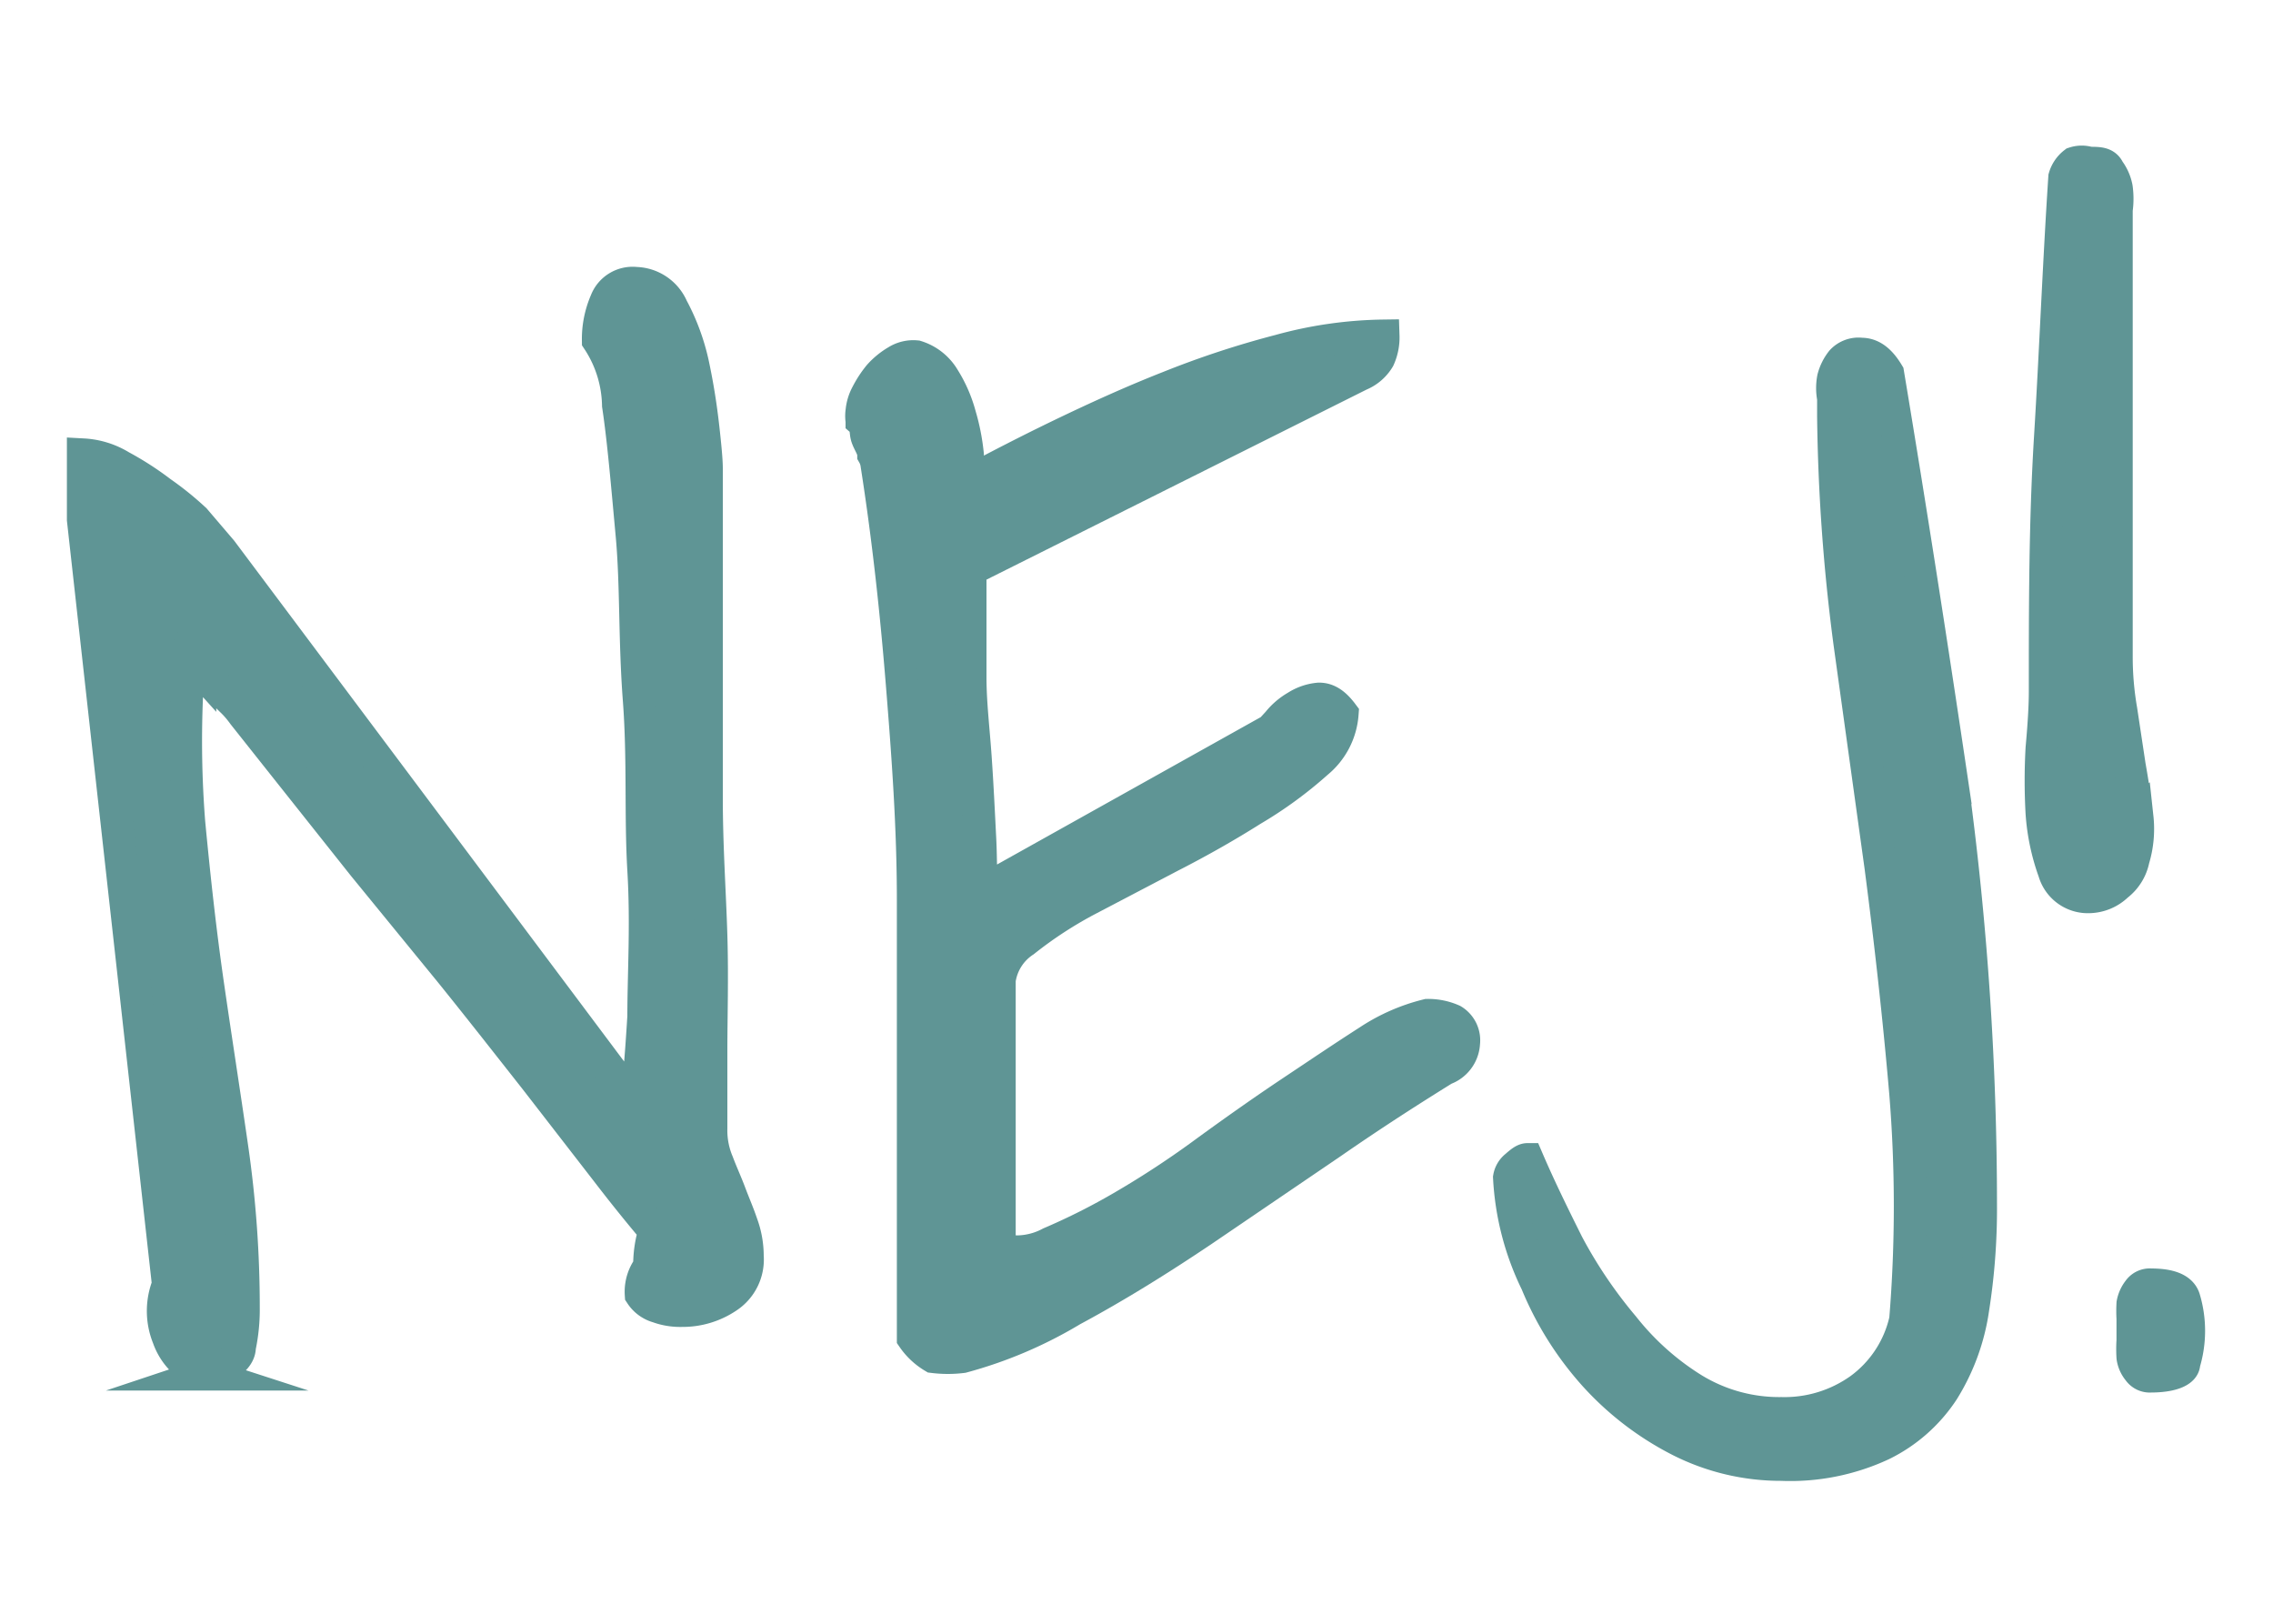 <svg id="Layer_1" data-name="Layer 1" xmlns="http://www.w3.org/2000/svg" width="35" height="25" viewBox="0 0 35 25"><defs><style>.cls-1{fill:#5f9595;stroke:#5f9595;stroke-miterlimit:10;stroke-width:0.5px;}</style></defs><title>nej</title><path class="cls-1" d="M1.28,8v-1a1.24,1.24,0,0,1,.58.18,4.66,4.66,0,0,1,.62.4A4.68,4.68,0,0,1,3,8l.41.48L9.79,17q.06-.36.12-1.35c0-.66.05-1.41,0-2.25s0-1.71-.07-2.63S9.8,9,9.73,8.24s-.13-1.47-.21-2a1.88,1.88,0,0,0-.31-1,1.46,1.46,0,0,1,.12-.6.44.44,0,0,1,.46-.28.63.63,0,0,1,.56.38,3.33,3.33,0,0,1,.32.87c.07.33.12.64.16,1s.05.51.05.61c0,.26,0,.65,0,1.17s0,1.12,0,1.78,0,1.38,0,2.12.05,1.45.07,2.11,0,1.25,0,1.79,0,.93,0,1.19a1.27,1.27,0,0,0,.1.52c.06.16.13.31.19.47s.13.32.18.47a1.43,1.43,0,0,1,.09.5.69.69,0,0,1-.31.63,1.23,1.23,0,0,1-.7.21,1,1,0,0,1-.37-.06.46.46,0,0,1-.26-.19A.64.64,0,0,1,10,19.5a1.77,1.77,0,0,1,.08-.55c-.16-.19-.41-.49-.74-.92l-1.1-1.42c-.41-.52-.84-1.07-1.3-1.64L5.6,13.33,4.48,11.92,3.75,11a1.55,1.55,0,0,0-.15-.18l-.52-.51a1,1,0,0,0-.17-.15,16.06,16.06,0,0,0,0,2.5c.08.84.17,1.67.29,2.5s.25,1.66.37,2.49a17.14,17.14,0,0,1,.18,2.48,2.8,2.8,0,0,1-.06.61c0,.18-.22.32-.52.42a.91.91,0,0,1-.58-.57,1.08,1.08,0,0,1,0-.81Z"/><path class="cls-1" d="M14.06,20.6c0-1.16,0-2.3,0-3.42s0-2.22,0-3.33-.08-2.21-.17-3.32-.21-2.23-.39-3.38A.41.41,0,0,0,13.45,7c0-.09-.07-.18-.1-.27s0-.18-.08-.25a.5.5,0,0,1,0-.15.68.68,0,0,1,.08-.26,1.6,1.6,0,0,1,.19-.29,1.13,1.13,0,0,1,.27-.22.48.48,0,0,1,.3-.07.75.75,0,0,1,.42.33,2.1,2.1,0,0,1,.25.57,3.29,3.29,0,0,1,.12.61c0,.2,0,.34,0,.43.43-.23.91-.48,1.45-.74s1.09-.51,1.65-.73a14.07,14.07,0,0,1,1.7-.56,6.3,6.3,0,0,1,1.6-.23.78.78,0,0,1-.07.35.61.61,0,0,1-.29.25l-6,3v.84c0,.16,0,.43,0,.82s.05.8.08,1.23.05.86.07,1.25,0,.66.06.8l4.42-2.47.11-.12a1,1,0,0,1,.28-.24.77.77,0,0,1,.35-.12c.13,0,.24.07.36.23a1.07,1.07,0,0,1-.39.75,6.27,6.27,0,0,1-1,.73c-.38.24-.8.48-1.25.71l-1.26.66a6.26,6.26,0,0,0-1,.65.86.86,0,0,0-.38.6v4.15a1.1,1.1,0,0,0,.78-.1,10,10,0,0,0,1.13-.57,14.26,14.26,0,0,0,1.29-.85c.44-.32.88-.63,1.3-.91s.82-.55,1.18-.78a2.89,2.89,0,0,1,.91-.4.93.93,0,0,1,.39.08.36.36,0,0,1,.17.35.45.45,0,0,1-.3.4c-.5.31-1.08.68-1.73,1.13l-2,1.36c-.67.45-1.33.86-2,1.22a6.62,6.62,0,0,1-1.69.72,1.82,1.82,0,0,1-.45,0A1,1,0,0,1,14.06,20.6Z"/><path class="cls-1" d="M23.24,18.13a.28.28,0,0,1,.1-.17c.08-.07.13-.11.18-.11.18.42.39.85.62,1.31A7.22,7.22,0,0,0,25,20.43a4.16,4.16,0,0,0,1.06.95,2.54,2.54,0,0,0,1.37.38,2,2,0,0,0,1.21-.37,1.81,1.81,0,0,0,.7-1.07,21.52,21.52,0,0,0,0-3.5c-.1-1.16-.23-2.32-.38-3.47l-.48-3.46a29,29,0,0,1-.25-3.49c0-.07,0-.16,0-.27a.8.8,0,0,1,0-.31.71.71,0,0,1,.13-.26.35.35,0,0,1,.3-.11c.16,0,.29.1.41.3.35,2.1.68,4.22,1,6.38a48.45,48.45,0,0,1,.43,6.43,9.88,9.88,0,0,1-.12,1.59,3.26,3.26,0,0,1-.46,1.26,2.37,2.37,0,0,1-.94.83,3.34,3.34,0,0,1-1.55.31,3.44,3.44,0,0,1-1.56-.37,4.56,4.56,0,0,1-1.31-1,4.94,4.94,0,0,1-.9-1.43A4.18,4.18,0,0,1,23.24,18.13Z"/><path class="cls-1" d="M31.49,10.65c0-1.32,0-2.62.08-3.92s.13-2.63.22-4a.43.43,0,0,1,.15-.22.37.37,0,0,1,.23,0c.15,0,.25,0,.3.11a.66.66,0,0,1,.12.27,1.22,1.22,0,0,1,0,.34c0,.12,0,.22,0,.31v6.57a4.78,4.78,0,0,0,.07.82l.13.86c.05.28.09.55.12.8a1.61,1.61,0,0,1-.06.64.67.67,0,0,1-.25.4.64.64,0,0,1-.44.18.54.54,0,0,1-.53-.39,3.32,3.32,0,0,1-.19-.9,8.85,8.85,0,0,1,0-1C31.48,11.08,31.49,10.82,31.49,10.65Zm1.35,10V20.3a2,2,0,0,1,0-.23.46.46,0,0,1,.09-.2.21.21,0,0,1,.19-.09q.44,0,.51.21a1.72,1.72,0,0,1,0,1c0,.13-.22.2-.51.2a.21.21,0,0,1-.19-.09.41.41,0,0,1-.09-.2A2,2,0,0,1,32.84,20.64Z"/></svg>
